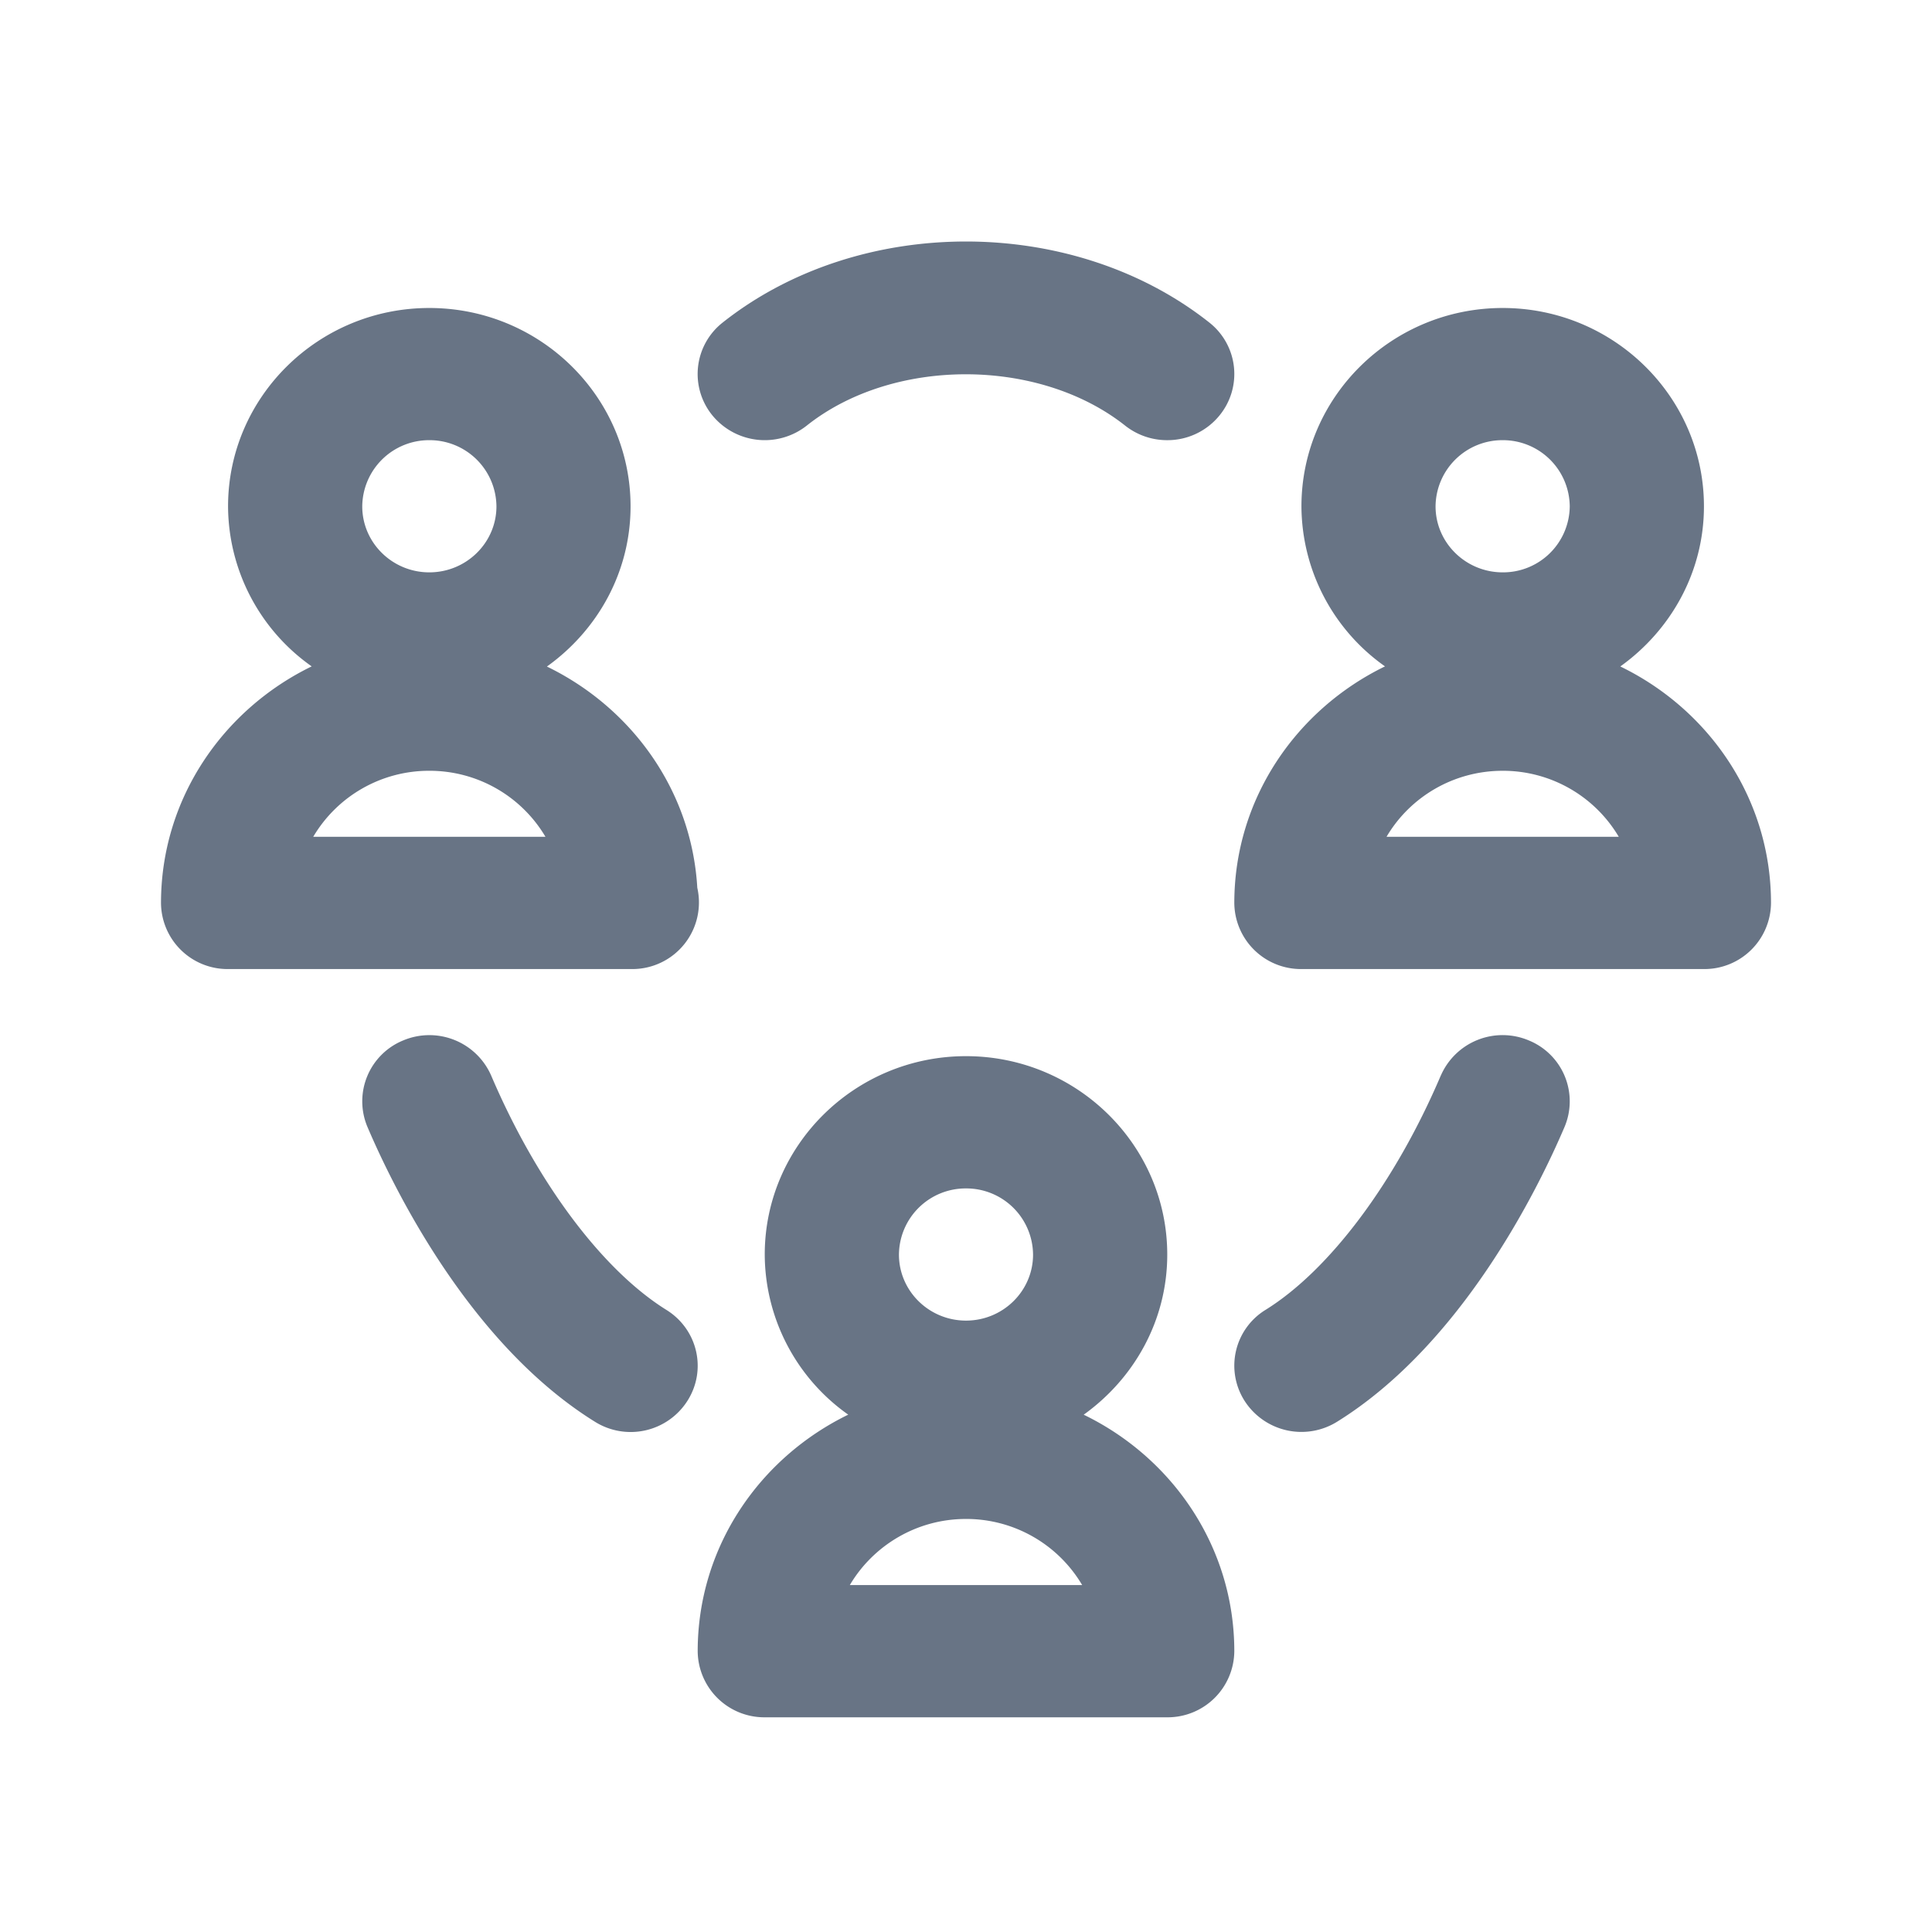 <svg xmlns="http://www.w3.org/2000/svg" fill="none" viewBox="0 0 24 24"><path fill="#687485" fill-rule="evenodd" d="M20.128 8.279C21.233 8.815 22 9.925 22 11.217a.827.827 0 0 1-.833.821h-5a.828.828 0 0 1-.834-.82c0-1.293.768-2.403 1.872-2.94a2.446 2.446 0 0 1-1.038-1.988c0-1.359 1.121-2.464 2.5-2.464 1.378 0 2.5 1.105 2.5 2.464 0 .818-.413 1.541-1.039 1.989Zm-1.461-2.811a.83.83 0 0 0-.834.822c0 .452.375.82.834.82a.828.828 0 0 0 .833-.82.83.83 0 0 0-.833-.822Zm0 4.107c-.616 0-1.155.33-1.443.82h2.885a1.672 1.672 0 0 0-1.442-.82ZM14.5 5.468a.84.84 0 0 1-.522-.18c-1.075-.851-2.886-.851-3.955-.002a.842.842 0 0 1-1.172-.124.813.813 0 0 1 .126-1.155c1.694-1.342 4.349-1.343 6.046 0a.813.813 0 0 1 .126 1.154.833.833 0 0 1-.649.307Zm-5.838 5.56a.827.827 0 0 1-.812 1.01H2.833a.827.827 0 0 1-.833-.82c0-1.293.768-2.403 1.872-2.94A2.444 2.444 0 0 1 2.833 6.29c0-1.359 1.122-2.464 2.5-2.464 1.379 0 2.5 1.105 2.5 2.464 0 .82-.412 1.541-1.039 1.99 1.05.51 1.798 1.536 1.868 2.748Zm-3.329-5.56a.83.83 0 0 0-.833.822c0 .452.374.82.833.82.46 0 .834-.368.834-.82a.83.83 0 0 0-.834-.822Zm0 4.107a1.67 1.67 0 0 0-1.442.82h2.885a1.672 1.672 0 0 0-1.443-.82Zm-.323 3.349a.838.838 0 0 1 1.092.438c.566 1.326 1.38 2.414 2.176 2.91.39.242.506.748.26 1.132a.836.836 0 0 1-1.15.256c-1.547-.962-2.49-2.88-2.823-3.66a.817.817 0 0 1 .445-1.076Zm5.528 4.65a2.444 2.444 0 0 1-1.038-1.99c0-1.358 1.122-2.464 2.5-2.464s2.5 1.106 2.5 2.465c0 .819-.412 1.54-1.038 1.989 1.104.535 1.871 1.645 1.871 2.938a.828.828 0 0 1-.833.821h-5a.828.828 0 0 1-.833-.82c0-1.294.767-2.403 1.871-2.94ZM12 14.763a.829.829 0 0 0-.833.822c0 .452.374.82.833.82.46 0 .833-.368.833-.82a.829.829 0 0 0-.833-.822Zm1.443 4.927A1.673 1.673 0 0 0 12 18.869c-.616 0-1.154.332-1.443.821h2.886Zm4.455-6.328a.837.837 0 0 1 1.092-.438.817.817 0 0 1 .445 1.076c-.333.78-1.276 2.698-2.823 3.66a.839.839 0 0 1-1.15-.256.813.813 0 0 1 .26-1.133c.796-.495 1.61-1.583 2.176-2.91Z" clip-rule="evenodd"/></svg>